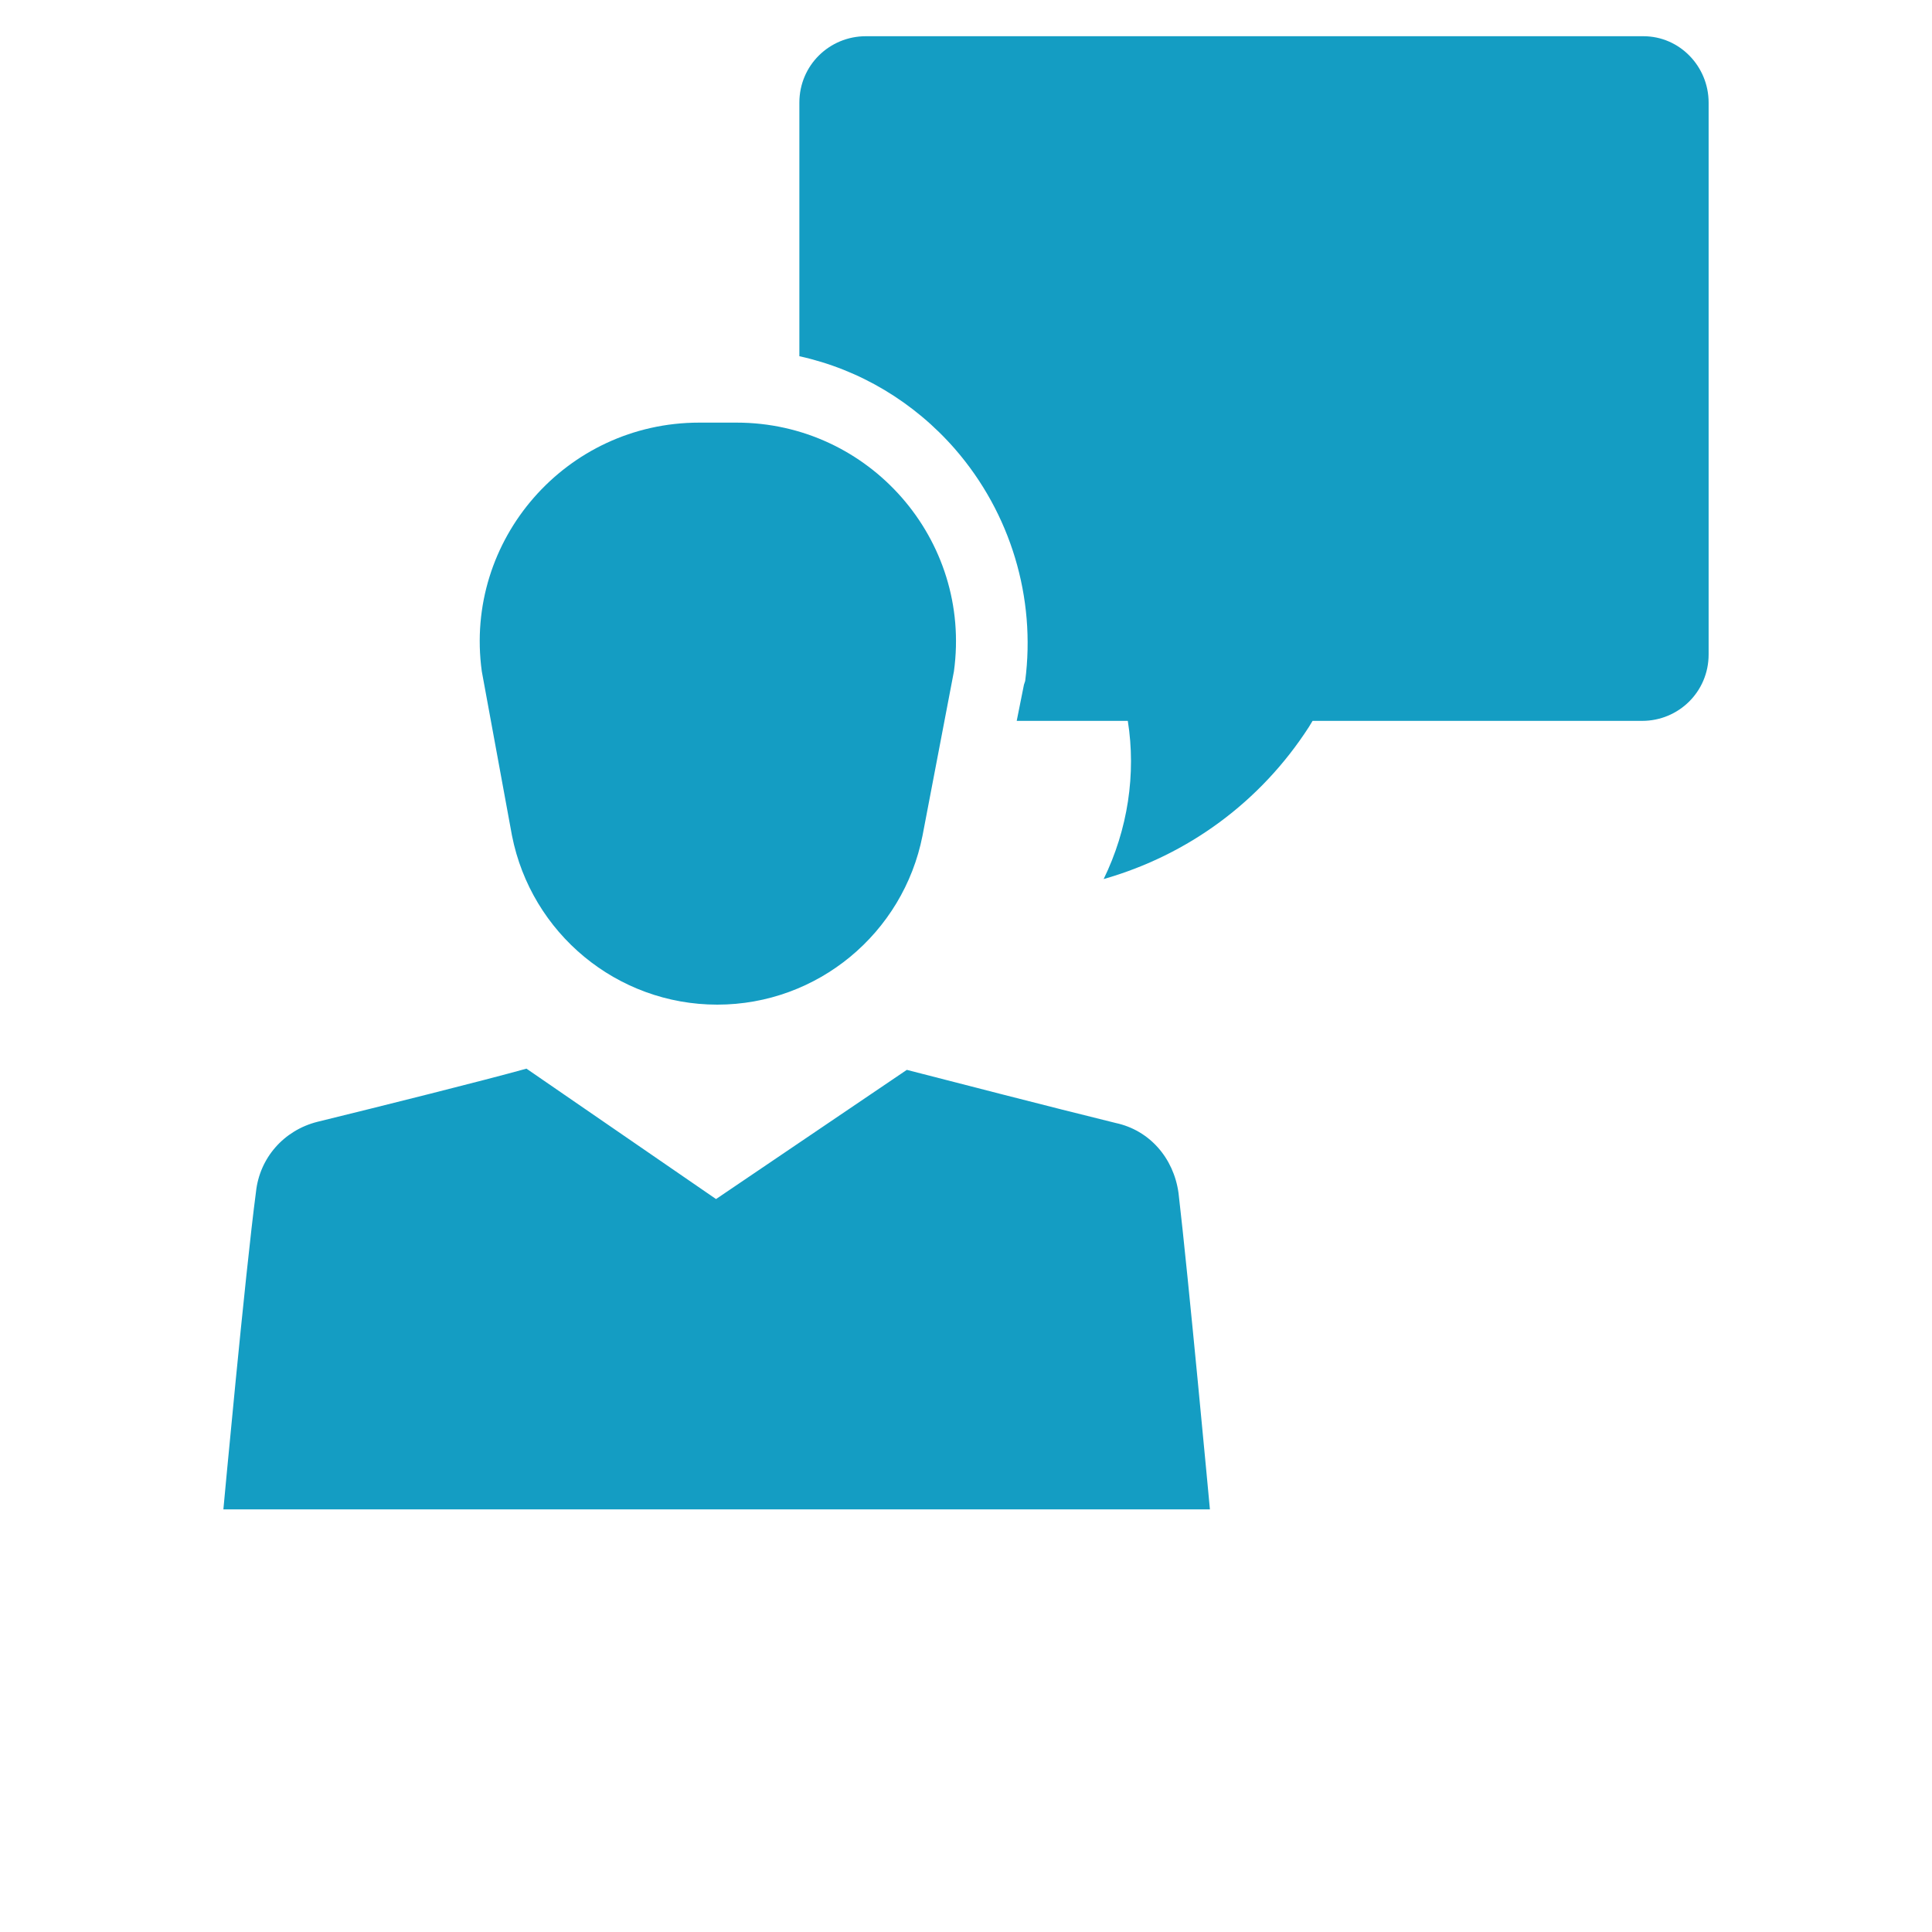 <svg width="100" height="100" viewBox="0 0 100 100" fill="none" xmlns="http://www.w3.org/2000/svg">
<path d="M57.75 58.126C54.437 57.313 49.125 55.938 46.937 55.376L37.062 62.063L27.25 55.313C25 55.938 19.75 57.251 16.437 58.063C14.687 58.501 13.437 59.938 13.25 61.688C12.687 65.938 11.562 78.125 11.562 78.125H62.625C62.625 78.125 61.5 66 61 61.751C60.75 59.938 59.5 58.501 57.75 58.126L57.75 58.126Z" fill="#149DC3"/>
<path d="M26.5 43.25C27.5 48.313 31.937 52 37.125 52C42.312 52 46.75 48.313 47.75 43.25L49.375 34.75C50.312 27.937 45 21.875 38.125 21.875H36.188C29.312 21.875 24 27.938 24.938 34.75L26.5 43.25Z" fill="#149DC3"/>
<path d="M85.063 1.875H44.813C42.938 1.875 41.375 3.375 41.375 5.312V18.438C44.5 19.125 47.313 20.812 49.438 23.25C52.313 26.563 53.625 30.938 53.063 35.25L53 35.438L52.625 37.312H58.375C58.813 40.062 58.375 42.938 57.125 45.5C61.5 44.25 65.25 41.5 67.75 37.625L67.938 37.312H85.001C86.876 37.312 88.438 35.812 88.438 33.875V5.312C88.438 3.437 86.938 1.875 85.063 1.875L85.063 1.875Z" fill="#149DC3"/>
</svg>
